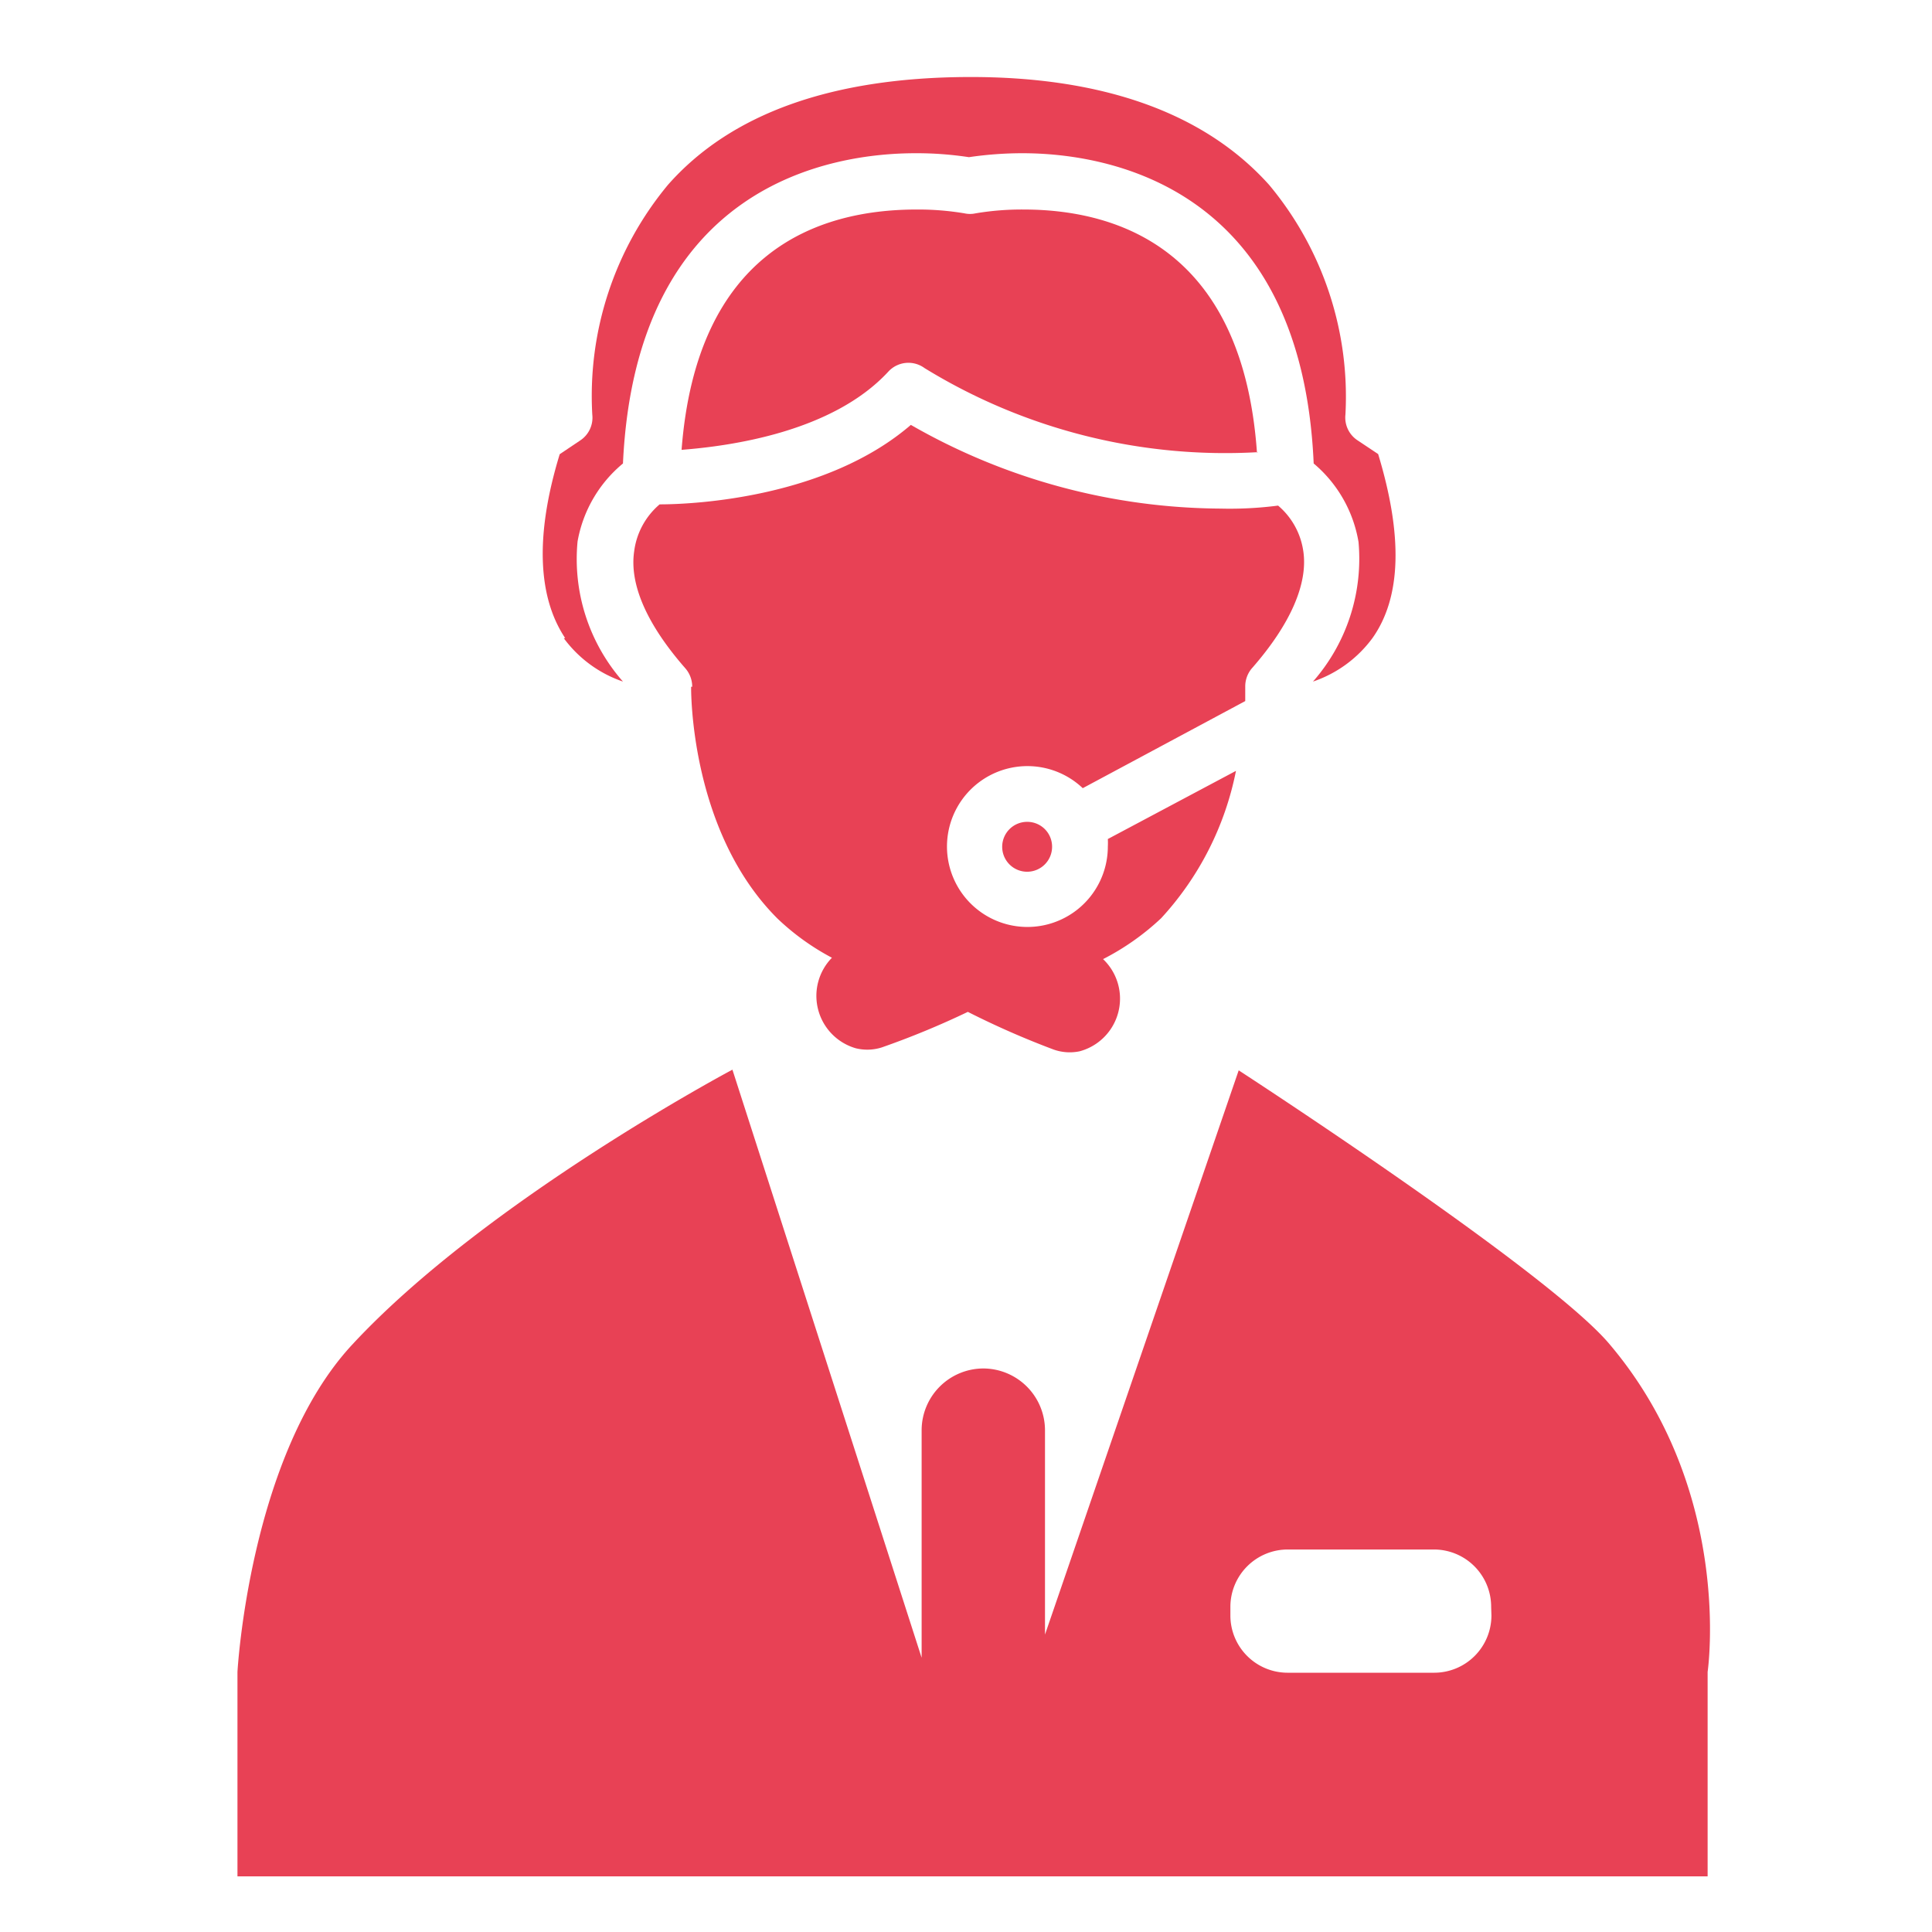 <svg id="Слой_1" data-name="Слой 1" xmlns="http://www.w3.org/2000/svg" viewBox="0 0 141.73 141.73"><defs><style>.cls-1{fill:#e84155;}</style></defs><title>Icons GS </title><path class="cls-1" d="M41.46,46.81c-2-3-2.23-7.51-.4-13.49l1.49-1a2,2,0,0,0,.9-1.9A24.24,24.24,0,0,1,49,13.56c4.63-5.25,12.06-7.87,22-7.91s17.39,2.66,22.1,7.91A24.24,24.24,0,0,1,98.7,30.41a2,2,0,0,0,.9,1.9l1.5,1c1.82,6,1.7,10.5-.41,13.49A9,9,0,0,1,96.32,50a13.65,13.65,0,0,0,3.34-10.24A9.6,9.6,0,0,0,96.37,34C95.48,13.54,81.13,11.24,75,11.24a27.11,27.11,0,0,0-3.92.29,25.54,25.54,0,0,0-3.91-.29C61,11.24,46.65,13.5,45.7,34a9.58,9.58,0,0,0-3.33,5.72A13.6,13.6,0,0,0,45.7,50a9,9,0,0,1-4.34-3.18Z"/><path class="cls-1" d="M92.29,33.17A42.13,42.13,0,0,1,67.82,27a2,2,0,0,0-2.66.27C61.06,31.7,53.59,32.72,50,33c1.11-14.48,9.87-17.63,17.25-17.63a20.57,20.57,0,0,1,3.5.28,1.89,1.89,0,0,0,.82,0,20.41,20.41,0,0,1,3.5-.28c7.31,0,16.11,3.23,17.14,17.83Z"/><path class="cls-1" d="M118,98.52c-4.64-5.4-27.13-20-27.13-20L76.66,119.91v-15a4.54,4.54,0,0,0-4.53-4.52h0a4.54,4.54,0,0,0-4.52,4.52v16.7L53.73,78.47s-18.14,9.64-27.9,20.18c-7.54,8.13-8.41,24-8.41,24v15H125.27l0-15S127.23,109.32,118,98.52Zm-8.59,20a4.2,4.2,0,0,1-4.19,4.19H94.46a4.2,4.2,0,0,1-4.2-4.19v-.65a4.21,4.21,0,0,1,4.2-4.2H105.2a4.2,4.2,0,0,1,4.19,4.2Z"/><path class="cls-1" d="M50.78,50.38l-.08,0c0,.1-.14,10.54,6.33,17a17.9,17.9,0,0,0,4,2.88,4,4,0,0,0,1.75,6.64,3.52,3.52,0,0,0,1.9-.06A61.68,61.68,0,0,0,71,74.23,62.32,62.32,0,0,0,77.31,77a3.53,3.53,0,0,0,1.9.12,4,4,0,0,0,1.71-6.76,18.44,18.44,0,0,0,4.26-3,22.37,22.37,0,0,0,5.49-10.81l-9.4,5a5,5,0,0,1,0,.55,5.9,5.9,0,1,1-1.84-4.28l11.92-6.39V50.38A2.05,2.05,0,0,1,91.86,49c2.81-3.21,4.1-6.18,3.75-8.56a5.39,5.39,0,0,0-1.85-3.35,27.52,27.52,0,0,1-4.21.22,46.13,46.13,0,0,1-22.73-6.14C60.67,36.47,51.09,37,48.39,37a5.42,5.42,0,0,0-1.87,3.46c-.35,2.42.94,5.35,3.75,8.56A2.05,2.05,0,0,1,50.78,50.38Z"/><path class="cls-1" d="M77.18,62.11a1.83,1.83,0,1,1-1.82-1.82h0A1.82,1.82,0,0,1,77.18,62.11Z"/></svg>